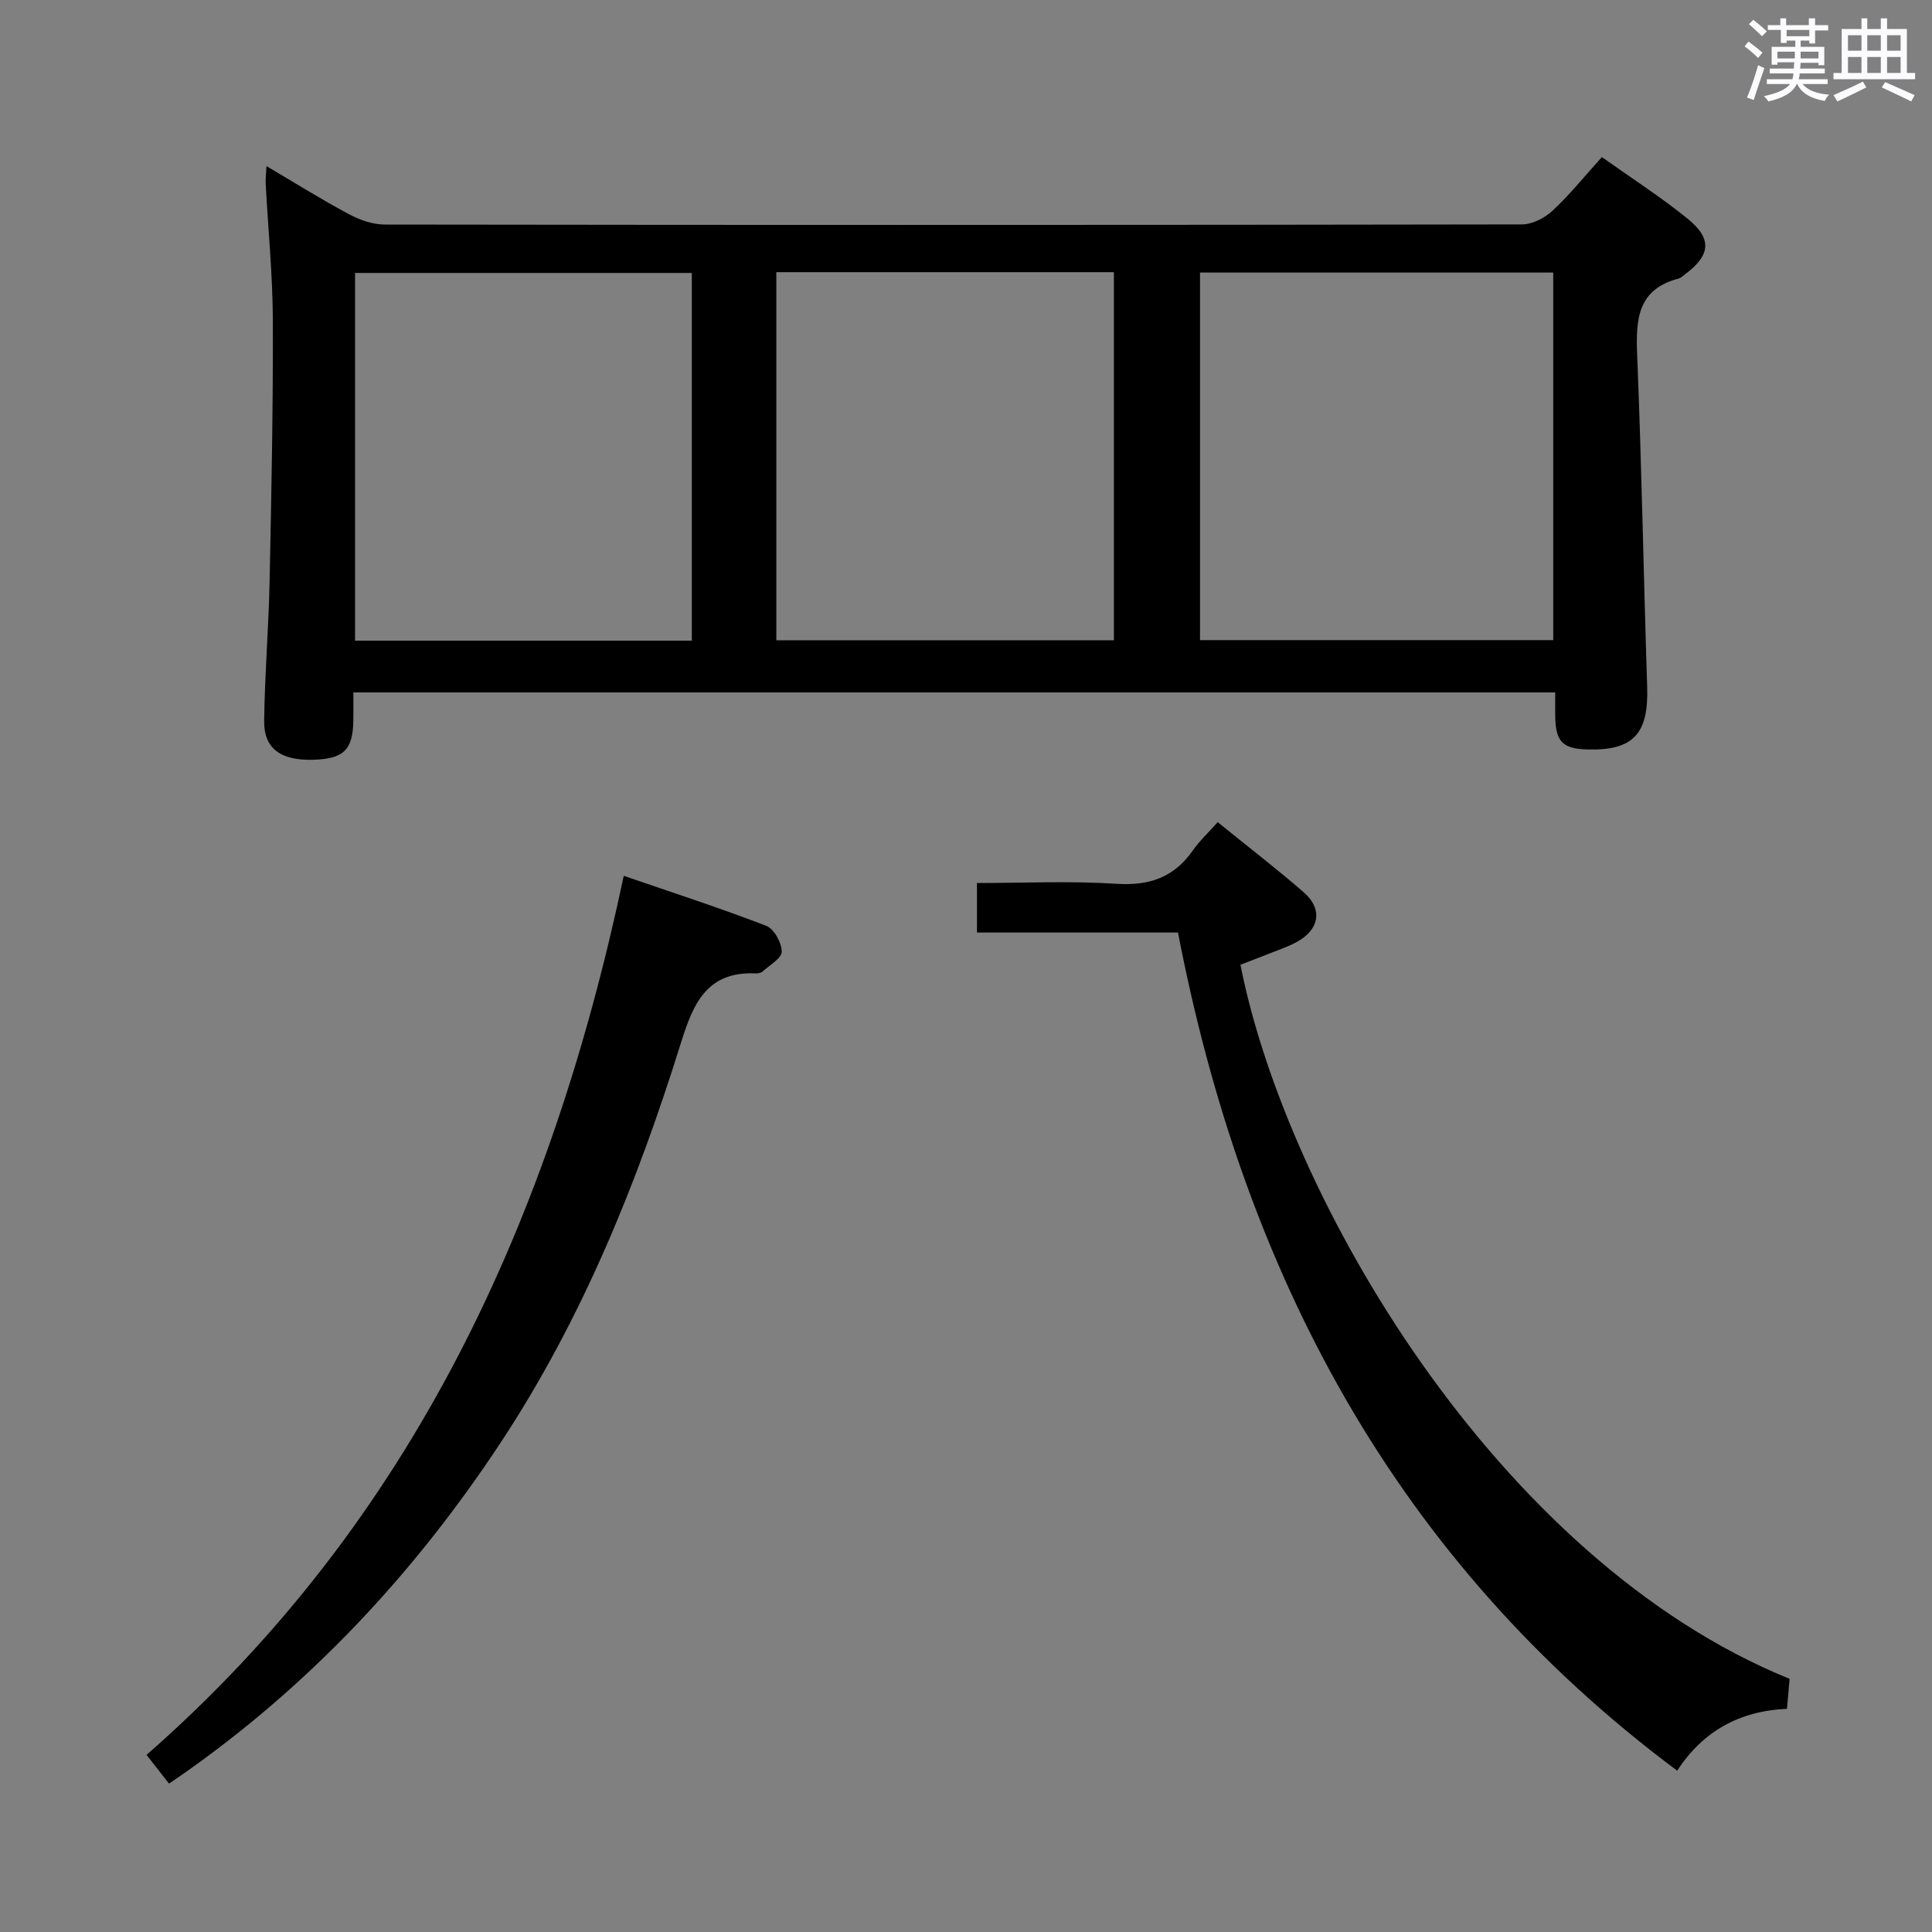<svg enable-background="new 0 0 400 400" viewBox="0 0 400 400" xmlns="http://www.w3.org/2000/svg"><rect x="0" y="0" width="400" height="400" fill="#808080" stroke="none"/><path d="m361.2 9.6.8-1c.9.7 1.9 1.4 2.9 2.3l-.9 1.1c-1-1-2-1.8-2.8-2.4zm.5 10.6c.9-2.1 1.6-4.3 2.3-6.7.4.2.8.4 1.3.6-.7 2.1-1.5 4.3-2.2 6.6zm.4-15.2.9-.9c1 .8 2 1.6 2.8 2.4l-1 1c-.9-.9-1.8-1.7-2.7-2.5zm12.5-1.2h1.2v1.4h2.7v1.1h-2.7v2.7h-1.2v-.6h-1.8v1.3h4.9v3.8h-1.2v-.5h-3.7c0 .4-.1.9-.1 1.2h5.1v1h-5.2c0 .5-.1.9-.2 1.2h6v1h-5.2c1.1 1.3 2.9 2 5.5 2.2-.4.4-.7.8-.9 1.3-2.9-.5-4.8-1.6-5.7-3.5h-.1c-.8 1.7-2.7 2.9-5.9 3.6-.2-.4-.6-.8-.9-1.1 2.8-.6 4.6-1.4 5.4-2.5h-4.8v-1h5.3c.1-.3.2-.7.2-1.2h-4.9v-1h5c0-.4 0-.8.1-1.3h-3.5v.5h-1.2v-3.7h4.9v-1.3h-1.8v.5h-1.2v-2.7h-2.7v-1h2.6v-1.4h1.2v1.4h4.7v-1.4zm-6.6 8.3h3.6c0-.4 0-.9 0-1.4h-3.6zm1.9-4.6h4.7v-1.3h-4.7zm6.6 3.2h-3.7v1.4h3.7z" fill="#fbfafc"/><path d="m385.3 3.8h1.3v2.2h2.8v-2.2h1.3v2.2h4.1v9.1h1.7v1.3h-16.9v-1.3h1.7v-9.1h4.1v-2.2zm.4 13.1.7 1.2c-1.8.9-3.8 1.9-6 2.9-.2-.4-.5-.8-.8-1.3 2.3-1 4.3-1.9 6.1-2.8zm-3.1-6.4h2.8v-3.2h-2.8zm0 4.6h2.8v-3.3h-2.8zm4-4.6h2.8v-3.2h-2.8zm0 4.6h2.8v-3.3h-2.8zm3.7 1.9c2.1.9 4.1 1.8 6.1 2.7l-.7 1.3c-2.2-1.1-4.2-2-6.1-2.9zm3.2-9.7h-2.8v3.2h2.8v-3.1zm-2.8 7.8h2.8v-3.3h-2.8z" fill="#fbfafc"/><g fill="#010000"><path d="m331.65 32.52c6.17 4.39 12.2 8.26 17.73 12.74 5.19 4.21 4.79 7.6-.61 11.61-.4.3-.79.69-1.25.81-8.44 2.2-8.86 8.36-8.57 15.66.94 22.94 1.33 45.9 2.08 68.84.32 9.72-2.83 13.23-12.3 12.99-5.24-.14-6.67-1.6-6.74-6.96-.02-1.5 0-2.99 0-4.85-82.86 0-165.55 0-248.83 0 0 2.05.03 4-.01 5.94-.11 5.97-2.03 7.81-8.27 8-6.72.2-10.26-2.29-10.19-8.04.12-9.64.93-19.27 1.13-28.91.37-17.97.73-35.95.67-53.92-.03-9.46-.98-18.91-1.48-28.37-.05-.96.08-1.93.16-3.67 5.97 3.52 11.41 6.93 17.06 9.95 2.24 1.2 4.94 2.15 7.43 2.15 78.47.11 156.94.11 235.42-.03 2.14 0 4.7-1.3 6.32-2.8 3.52-3.26 6.55-7.04 10.25-11.14zm-83.2 23.91v76.1h73.13c0-25.63 0-50.86 0-76.1-24.53 0-48.64 0-73.13 0zm-105.22.08c-23.42 0-46.48 0-69.72 0v76.13h69.72c0-25.54 0-50.78 0-76.13zm17.5-.16v76.22h69.89c0-25.59 0-50.82 0-76.22-23.33 0-46.29 0-69.89 0z"/><path d="m243.89 193.07c-14.49 0-27.92 0-41.62 0 0-3.45 0-6.53 0-10.25 9.71 0 19.34-.46 28.9.16 6.81.44 11.9-1.33 15.8-6.91 1.41-2.02 3.26-3.73 5.14-5.85 6.26 5.08 12.18 9.62 17.8 14.51 4.06 3.53 3.27 7.84-1.64 10.41-1.91 1-3.98 1.68-5.98 2.48-1.83.73-3.68 1.43-5.47 2.12 9.52 48.29 53.16 123.26 113.7 147.85-.17 1.92-.35 3.99-.55 6.2-9.9.44-17.43 4.69-22.73 12.81-58.41-43.57-89.76-103.07-103.35-173.53z"/><path d="m34.99 369.27c-1.67-2.13-2.99-3.82-4.65-5.94 55.25-48.38 83.83-111.23 98.8-182 10.21 3.51 19.95 6.67 29.5 10.35 1.61.62 3.2 3.49 3.21 5.34.01 1.37-2.51 2.8-3.97 4.12-.33.3-.94.41-1.42.39-10-.44-12.89 6.06-15.45 14.29-9.07 29.09-20.44 57.2-37.33 82.82-17.87 27.1-39.63 50.4-66.3 69.01-.66.46-1.33.91-2.39 1.62z"/></g></svg>
